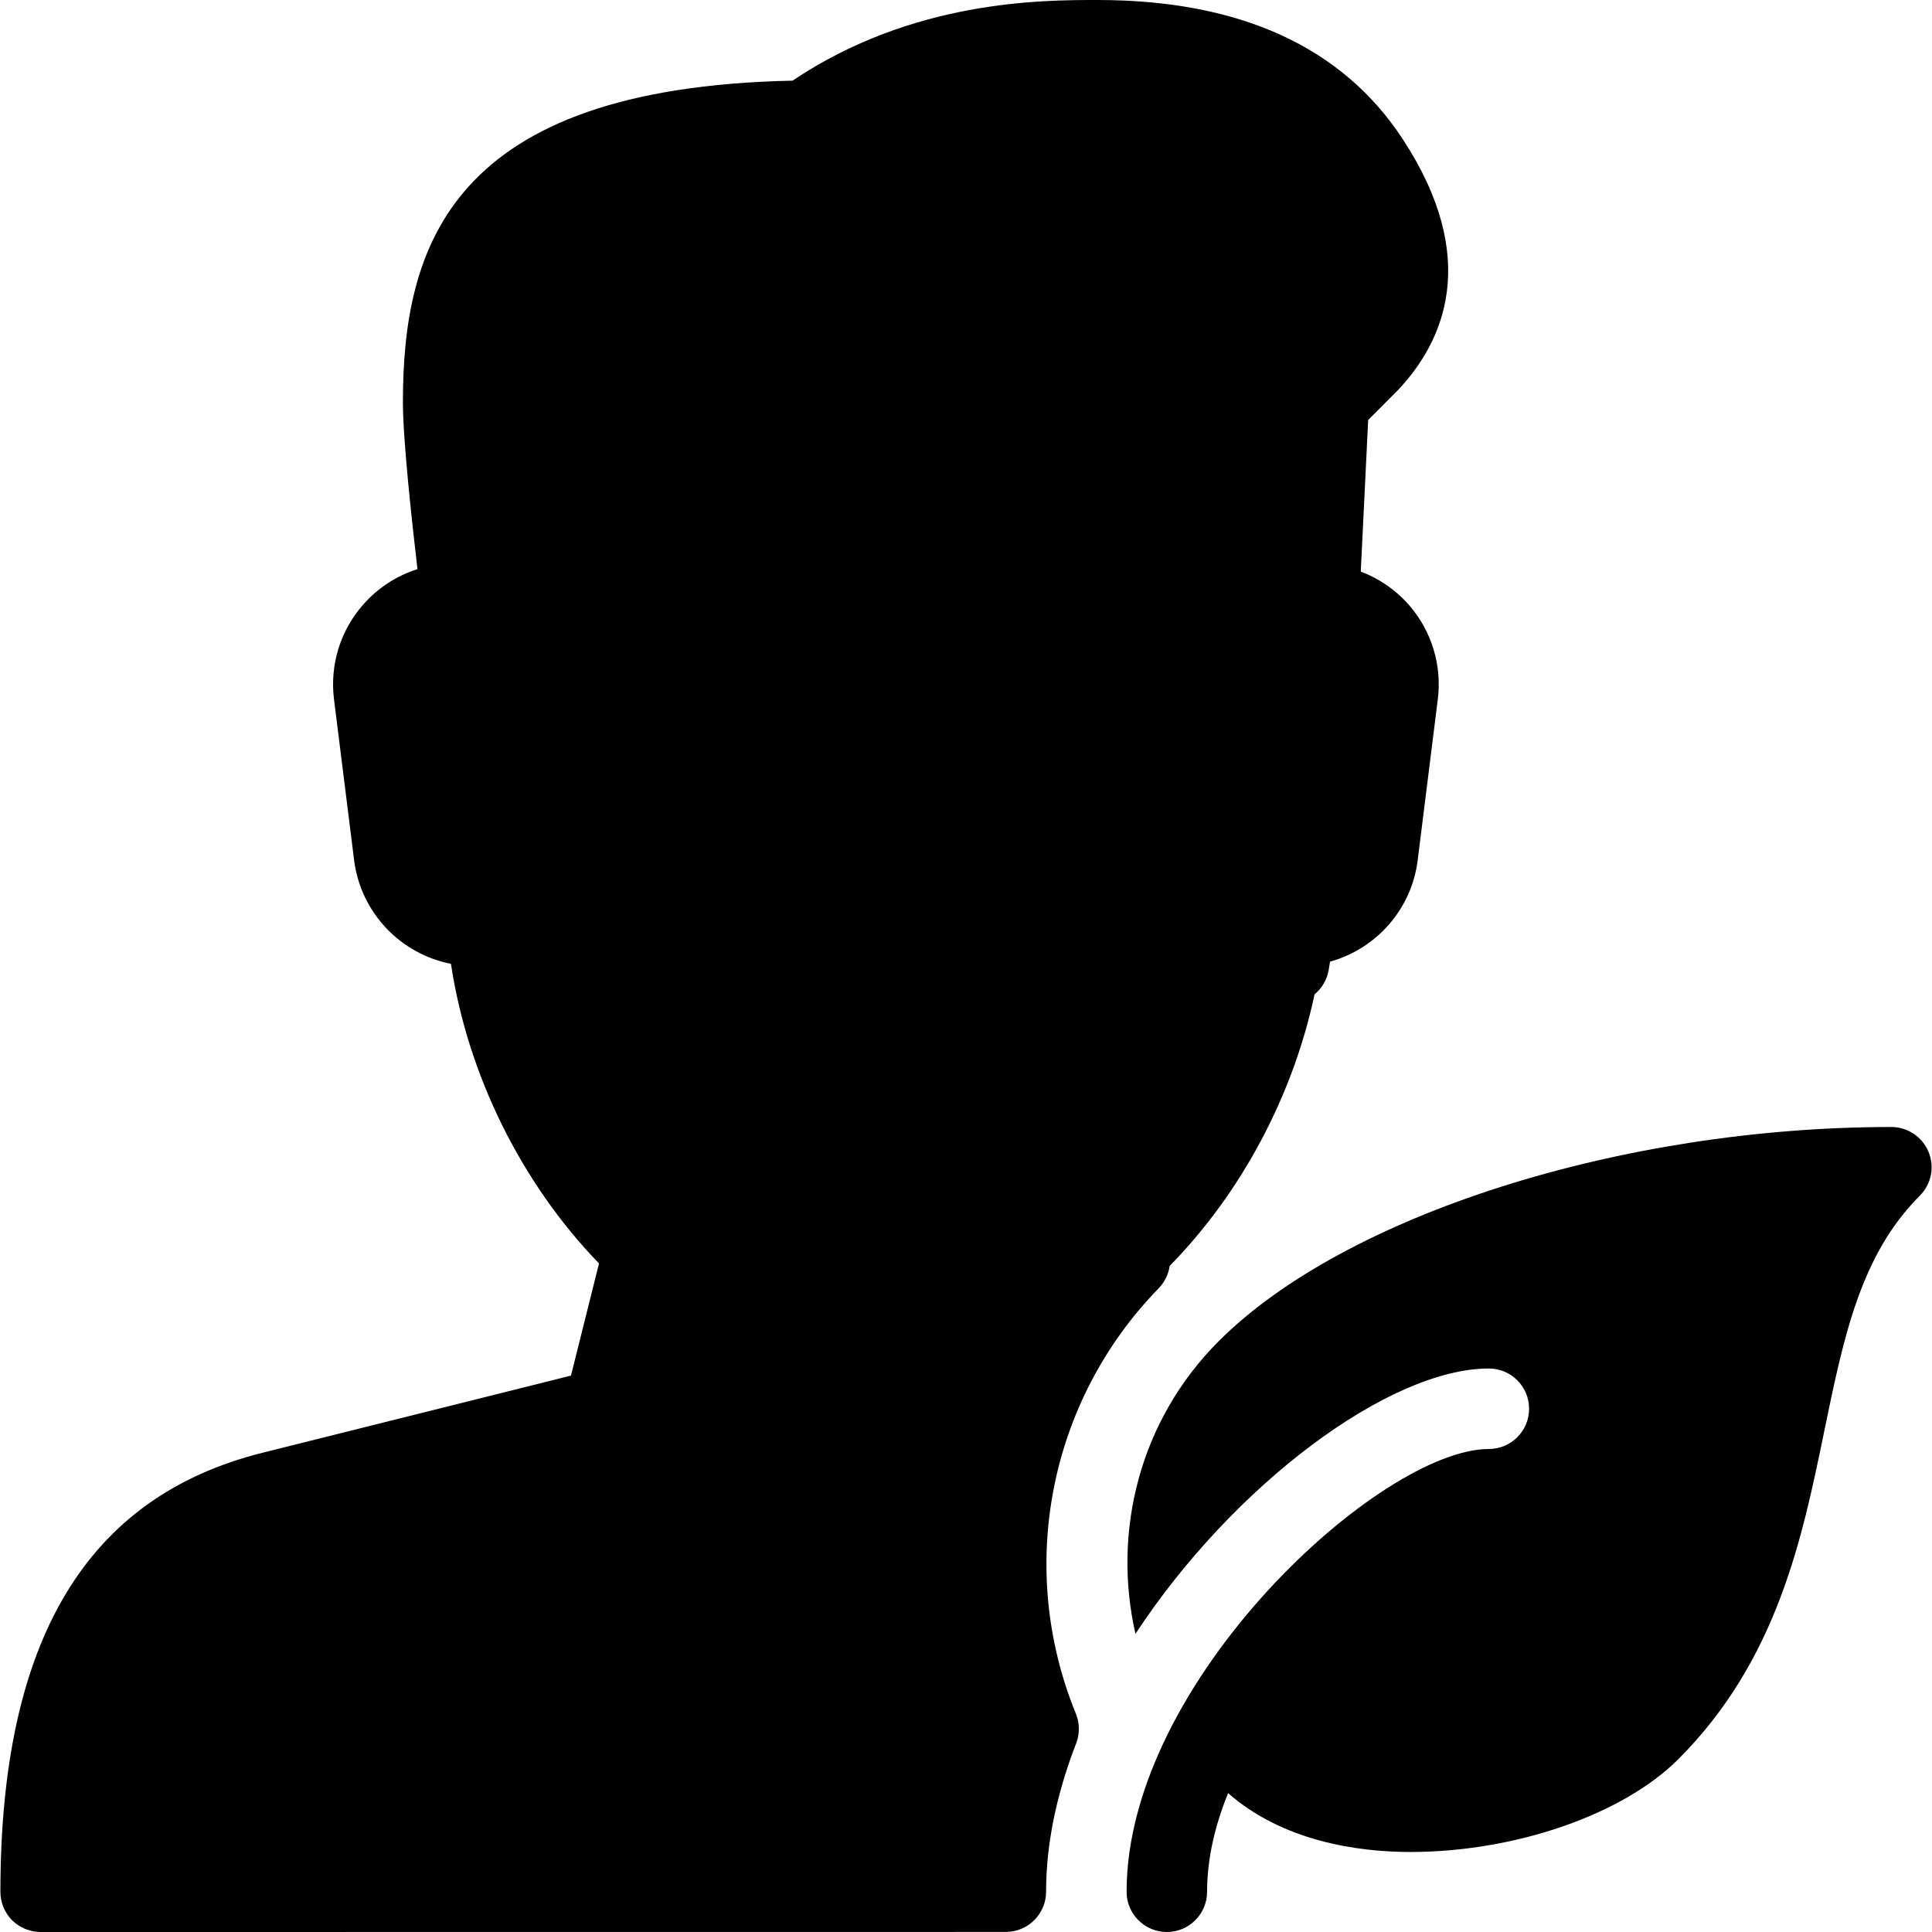 <?xml version="1.0" encoding="iso-8859-1"?>
<!-- Generator: Adobe Illustrator 19.2.1, SVG Export Plug-In . SVG Version: 6.00 Build 0)  -->
<svg version="1.1" xmlns="http://www.w3.org/2000/svg" xmlns:xlink="http://www.w3.org/1999/xlink" x="0px" y="0px"
	 viewBox="0 0 24 24" style="enable-background:new 0 0 24 24;" xml:space="preserve">
<g id="Add_User">
</g>
<g id="Remove_User">
</g>
<g id="Delete_User">
</g>
<g id="Done">
</g>
<g id="At_Symbol">
</g>
<g id="Question">
</g>
<g id="Answer">
</g>
<g id="Bring_Up">
</g>
<g id="Bring_Down">
</g>
<g id="Dismiss_User">
</g>
<g id="User_Speed">
</g>
<g id="User_Settings">
</g>
<g id="User_Refresh">
</g>
<g id="User_Time">
</g>
<g id="Dollar">
</g>
<g id="Euro">
</g>
<g id="Pound">
</g>
<g id="Bitcoin">
</g>
<g id="Global_User">
</g>
<g id="Waiting_User">
</g>
<g id="Writing_User_2">
</g>
<g id="Search_User">
</g>
<g id="Lock_User">
</g>
<g id="Mark_User">
</g>
<g id="Share_User">
</g>
<g id="Shopping">
</g>
<g id="User_Download">
</g>
<g id="User_Upload">
</g>
<g id="User_Statistics">
</g>
<g id="User_Defense">
</g>
<g id="User_Car">
</g>
<g id="User_Home">
</g>
<g id="Park">
</g>
<g id="Recicle_User">
</g>
<g id="Wifi">
</g>
<g id="Attach_User">
</g>
<g id="Disabled_User">
</g>
<g id="User_Card">
</g>
<g id="Gaming">
</g>
<g id="User_Cloud">
</g>
<g id="User_Database">
</g>
<g id="Copyright">
</g>
<g id="No_Copyright">
</g>
<g id="Creative_Commun">
</g>
<g id="Eco-Friendly">
	<g>
		<path d="M14.393,16.004c0.075-0.077,0.122-0.175,0.137-0.278c0.893-0.91,1.533-2.118,1.8-3.374
			c0.091-0.075,0.156-0.182,0.176-0.306c0.006-0.034,0.011-0.067,0.016-0.1c0.571-0.158,1.013-0.647,1.089-1.26l0.25-2
			c0.053-0.422-0.077-0.849-0.357-1.169c-0.164-0.188-0.371-0.33-0.6-0.417l0.092-1.883l0.374-0.375
			c0.563-0.599,1.03-1.626,0.054-3.116C16.673,0.581,15.399,0,13.635,0c-0.696,0-2.298,0-3.79,1.002C5.584,1.091,5.005,3.07,5.005,5
			c0,0.449,0.109,1.46,0.181,2.07c-0.257,0.081-0.49,0.231-0.672,0.438C4.228,7.83,4.096,8.259,4.149,8.686l0.25,2
			c0.082,0.652,0.577,1.165,1.203,1.287c0.207,1.375,0.873,2.724,1.839,3.722l-0.348,1.393l-3.83,0.958
			c-2.192,0.548-3.258,2.332-3.258,5.455c0,0.133,0.053,0.26,0.146,0.354C0.245,23.947,0.373,24,0.505,24l11.99-0.001
			c0.276,0,0.5-0.224,0.5-0.5c0-0.581,0.125-1.201,0.373-1.841c0.046-0.119,0.045-0.251-0.003-0.37
			C12.625,19.479,13.028,17.405,14.393,16.004z"/>
		<path d="M23.957,14.309C23.88,14.122,23.697,14,23.495,14c-3.354,0-6.79,1.094-8.355,2.66c-0.986,0.985-1.324,2.368-1.035,3.636
			C15.319,18.447,17.256,17,18.495,17c0.276,0,0.5,0.224,0.5,0.5s-0.224,0.5-0.5,0.5c-1.341,0-4.5,2.877-4.5,5.5
			c0,0.276,0.224,0.5,0.5,0.5s0.5-0.224,0.5-0.5c0-0.413,0.099-0.826,0.261-1.225c0.67,0.589,1.588,0.731,2.263,0.731
			c1.302,0,2.64-0.463,3.329-1.152c1.228-1.228,1.539-2.739,1.813-4.073c0.242-1.176,0.451-2.191,1.187-2.927
			C23.992,14.71,24.035,14.496,23.957,14.309z"/>
	</g>
</g>
<g id="Percentage">
</g>
<g id="User_Love">
</g>
<g id="User_Place">
</g>
<g id="User_Key">
</g>
<g id="Sleeping">
</g>
<g id="Add_User_2">
</g>
<g id="Remove_User_2">
</g>
<g id="Delete_User_2">
</g>
<g id="Done_2">
</g>
<g id="At_Symbol_2">
</g>
<g id="Question_2">
</g>
<g id="Answer_2">
</g>
<g id="Bring_Up_2">
</g>
<g id="Bring_Down_2">
</g>
<g id="Dismiss_User_2">
</g>
<g id="User_Speed_2">
</g>
<g id="User_Settings_2">
</g>
<g id="Refresh_2">
</g>
<g id="Time_2">
</g>
<g id="Dollar_2">
</g>
<g id="Euro_2">
</g>
<g id="Pound_2">
</g>
<g id="Bitcoin_2">
</g>
<g id="Global_User_2">
</g>
<g id="Waiting_User_2">
</g>
<g id="Writing_User">
</g>
<g id="Search_User_2">
</g>
<g id="Lock_User_2">
</g>
<g id="Mark_User_2">
</g>
<g id="Share_User_2">
</g>
<g id="Shopping_2">
</g>
<g id="Download_2">
</g>
<g id="Upload_2">
</g>
<g id="User_Statistics_2">
</g>
<g id="User_Defense_2">
</g>
<g id="Car_2">
</g>
<g id="Home_2">
</g>
<g id="Park_2">
</g>
<g id="Recicle_User_2">
</g>
<g id="User_Wifi">
</g>
<g id="Attach_2">
</g>
<g id="Disabled_User_2">
</g>
<g id="User_Card_2">
</g>
<g id="Gaming_2">
</g>
<g id="Cloud_2">
</g>
<g id="Database_2">
</g>
<g id="Copyright_2">
</g>
<g id="No_Copyright_2">
</g>
<g id="Creative_Commun_2">
</g>
<g id="Eco-Friendly_2">
</g>
<g id="Percentage_2">
</g>
<g id="User_Love_2">
</g>
<g id="User_Rate_2">
</g>
<g id="User_Key_2">
</g>
<g id="Sleeping_2">
</g>
</svg>
